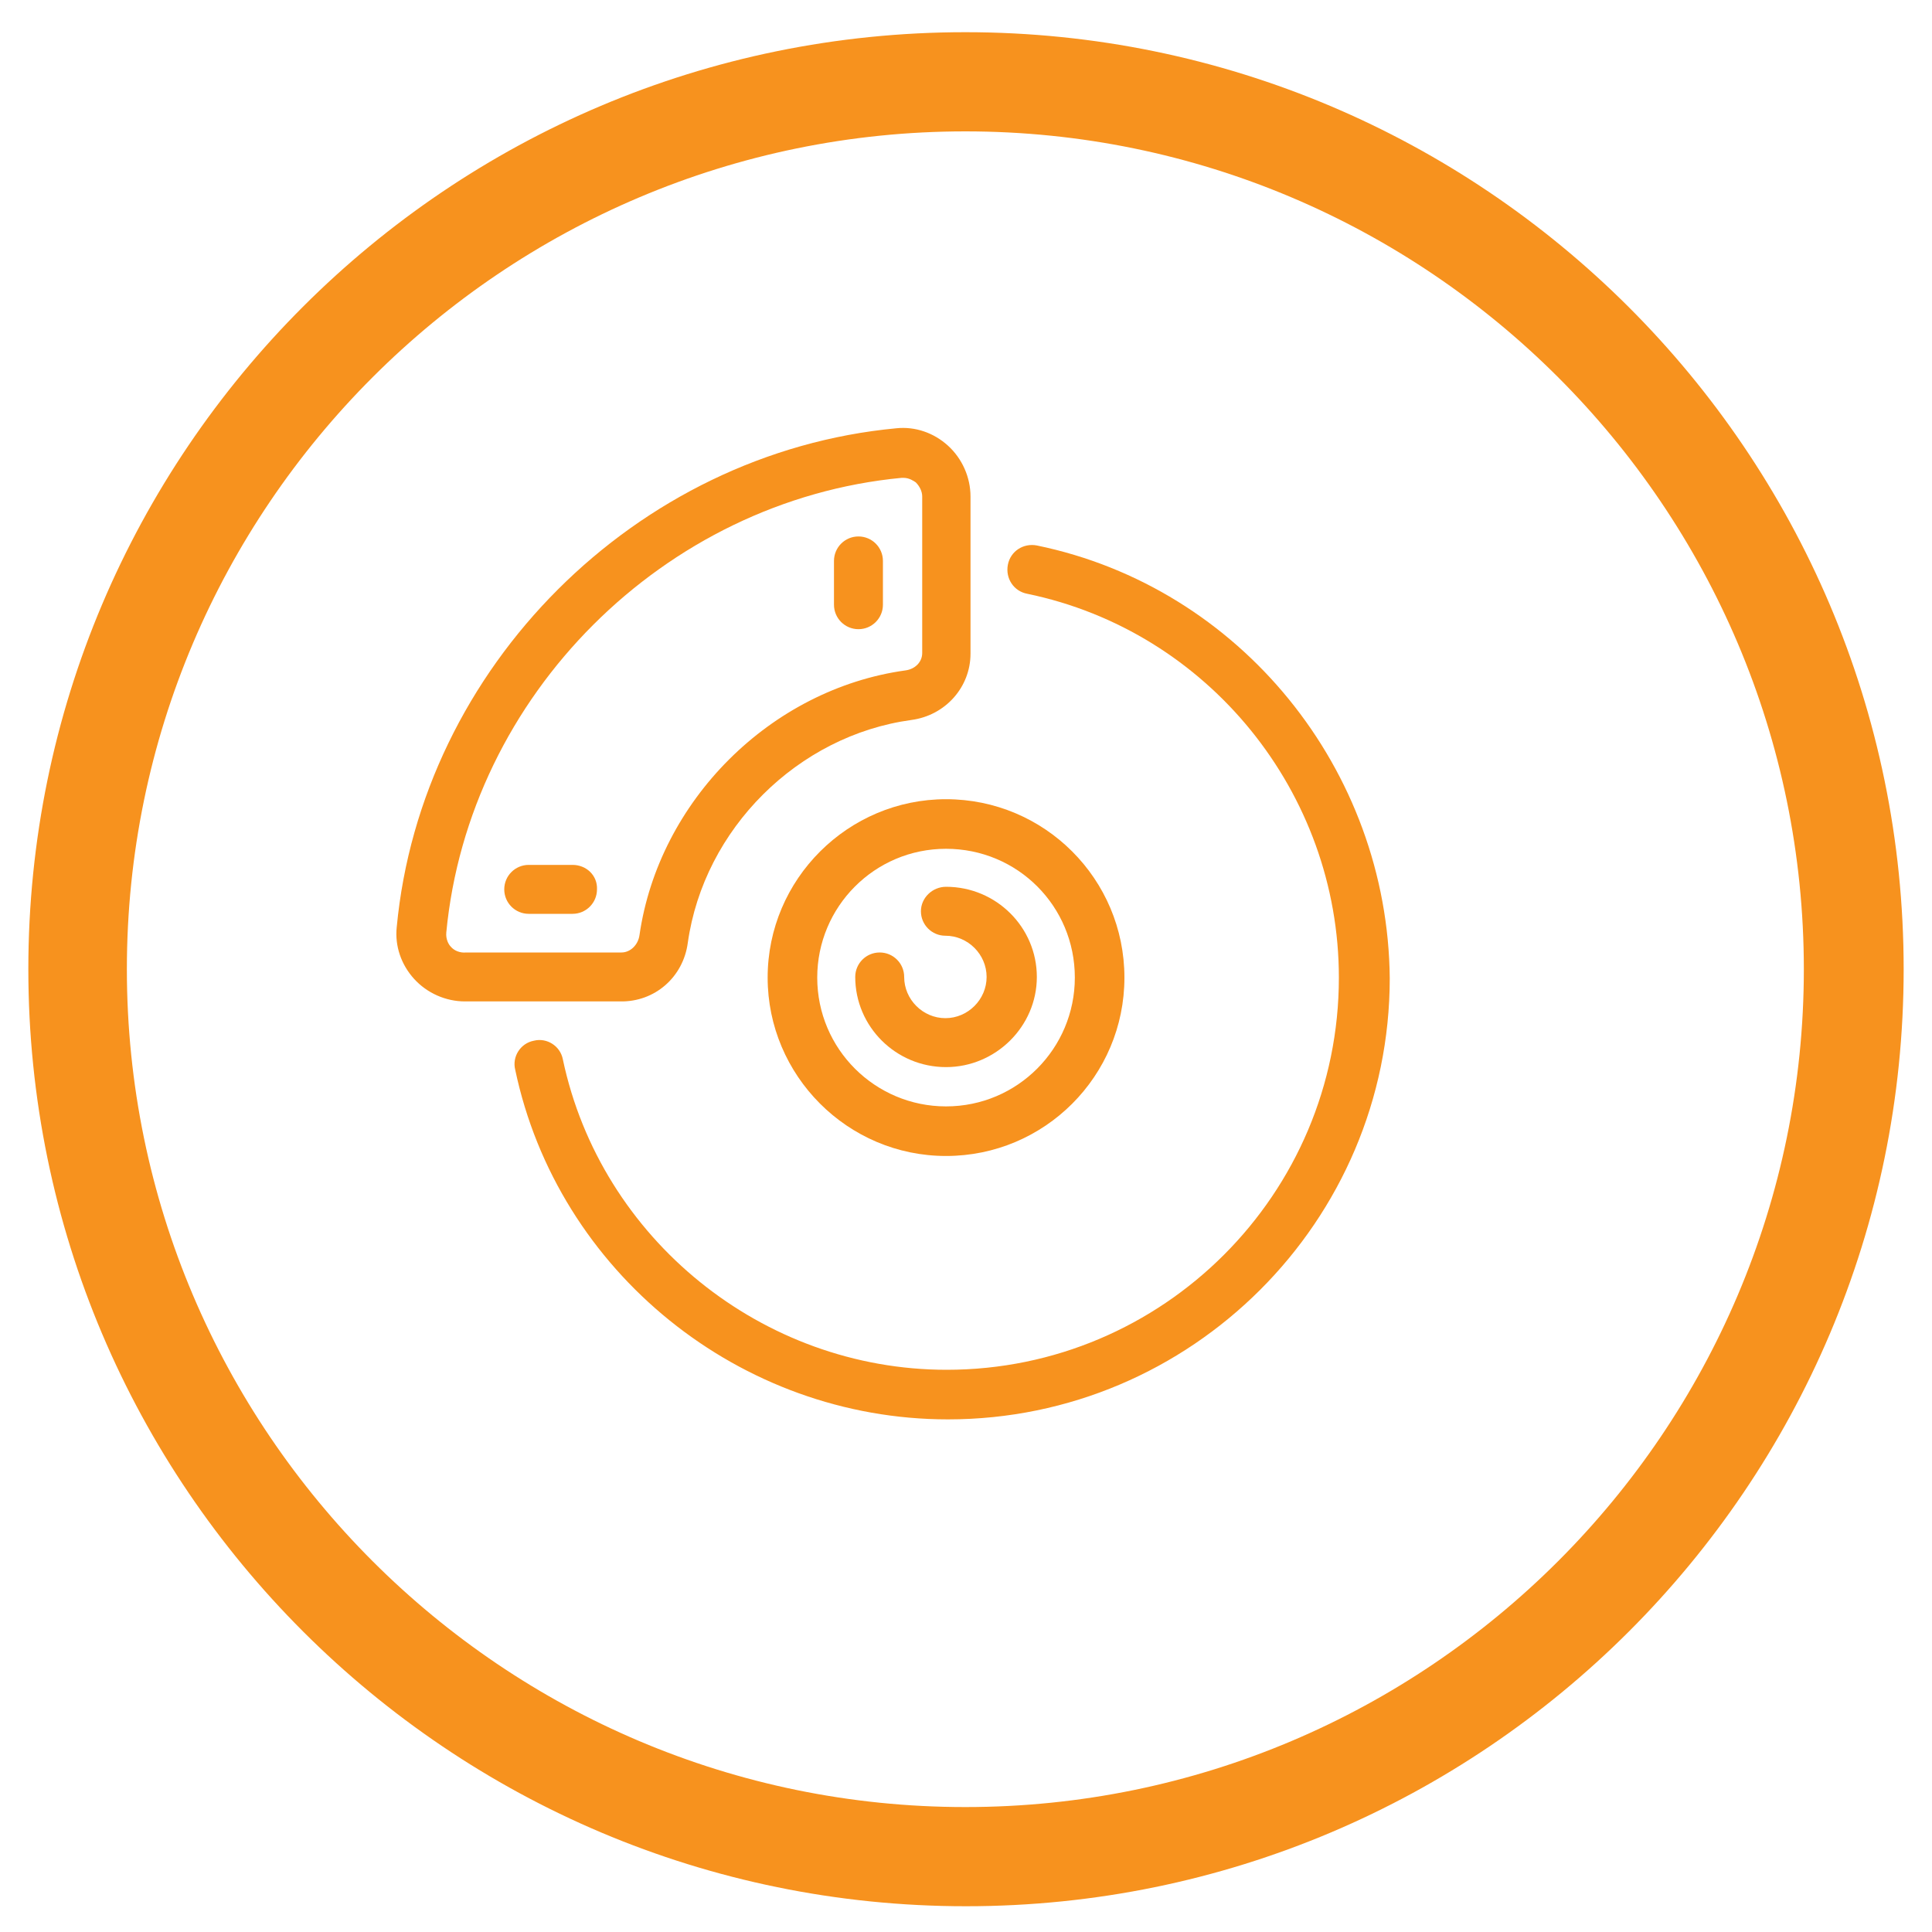<svg width="75" height="75" viewBox="0 0 75 75" fill="none" xmlns="http://www.w3.org/2000/svg">
<path d="M40.25 21.175C39.725 21.075 39.225 21.4 39.125 21.925C39.025 22.45 39.35 22.95 39.875 23.05C46.9 24.5 51.975 30.775 51.975 37.95C51.975 46.35 45.15 53.175 36.75 53.175C29.6 53.175 23.325 48.1 21.85 41.125C21.75 40.6 21.225 40.275 20.725 40.4C20.2 40.5 19.875 41.025 20 41.525C21.65 49.375 28.725 55.1 36.8 55.1C46.25 55.1 53.95 47.4 53.95 37.975C53.875 29.875 48.15 22.8 40.25 21.175Z" fill="#F7921E"/>
<path d="M26.7 36.6C27.325 32.175 30.975 28.55 35.375 27.95C36.7 27.775 37.675 26.675 37.675 25.375V19.275C37.675 18.525 37.35 17.8 36.8 17.3C36.25 16.8 35.525 16.55 34.8 16.625C24.675 17.575 16.35 25.9 15.4 36C15.325 36.725 15.575 37.45 16.075 38C16.575 38.55 17.3 38.875 18.05 38.875H24.075C25.425 38.9 26.525 37.925 26.7 36.6ZM17.5 36.75C17.425 36.675 17.3 36.475 17.325 36.2C18.2 27 25.775 19.425 35 18.55H35.075C35.3 18.55 35.475 18.675 35.55 18.725C35.7 18.875 35.8 19.075 35.8 19.275V25.35C35.8 25.7 35.525 25.975 35.15 26.025C29.9 26.75 25.575 31.1 24.825 36.3C24.775 36.675 24.475 36.975 24.125 36.975H18.1C17.85 37 17.625 36.9 17.5 36.75Z" fill="#F7921E"/>
<path d="M29.8 37.95C29.8 41.75 32.9 44.875 36.725 44.875C40.55 44.875 43.65 41.775 43.65 37.95C43.65 34.125 40.55 31.025 36.725 31.025C32.925 31.025 29.8 34.125 29.8 37.95ZM41.725 37.95C41.725 40.7 39.5 42.95 36.725 42.95C33.975 42.95 31.725 40.725 31.725 37.95C31.725 35.2 33.95 32.95 36.725 32.95C39.5 32.95 41.725 35.175 41.725 37.95Z" fill="#F7921E"/>
<path d="M35.75 35.375C35.75 35.9 36.175 36.325 36.7 36.325C37.575 36.325 38.3 37.05 38.3 37.925C38.3 38.8 37.575 39.525 36.7 39.525C35.825 39.525 35.1 38.8 35.1 37.925C35.1 37.4 34.675 36.975 34.15 36.975C33.625 36.975 33.2 37.4 33.2 37.925C33.2 39.85 34.775 41.425 36.725 41.425C38.65 41.425 40.25 39.85 40.25 37.925C40.25 36 38.675 34.425 36.725 34.425C36.2 34.425 35.75 34.85 35.75 35.375Z" fill="#F7921E"/>
<path d="M33.325 24.425C33.85 24.425 34.275 24 34.275 23.475V21.775C34.275 21.25 33.85 20.825 33.325 20.825C32.8 20.825 32.375 21.25 32.375 21.775V23.475C32.375 24 32.8 24.425 33.325 24.425Z" fill="#F7921E"/>
<path d="M22.225 33.575H20.525C20 33.575 19.575 34 19.575 34.525C19.575 35.05 20 35.475 20.525 35.475H22.225C22.75 35.475 23.175 35.05 23.175 34.525C23.2 34 22.775 33.575 22.225 33.575Z" fill="#F7921E"/>
<path d="M37.475 1.25C17.4 1.25 1.1 17.55 1.1 37.625C1.1 57.7 17.425 74 37.5 74C57.575 74 73.9 57.7 73.9 37.625C73.9 17.55 57.55 1.25 37.475 1.25ZM37.475 70.15C19.525 70.15 4.925 55.55 4.925 37.625C4.925 19.7 19.525 5.1 37.475 5.1C55.425 5.1 70.025 19.7 70.025 37.625C70.025 55.55 55.425 70.15 37.475 70.15Z" fill="#F7921E"/>
</svg>
